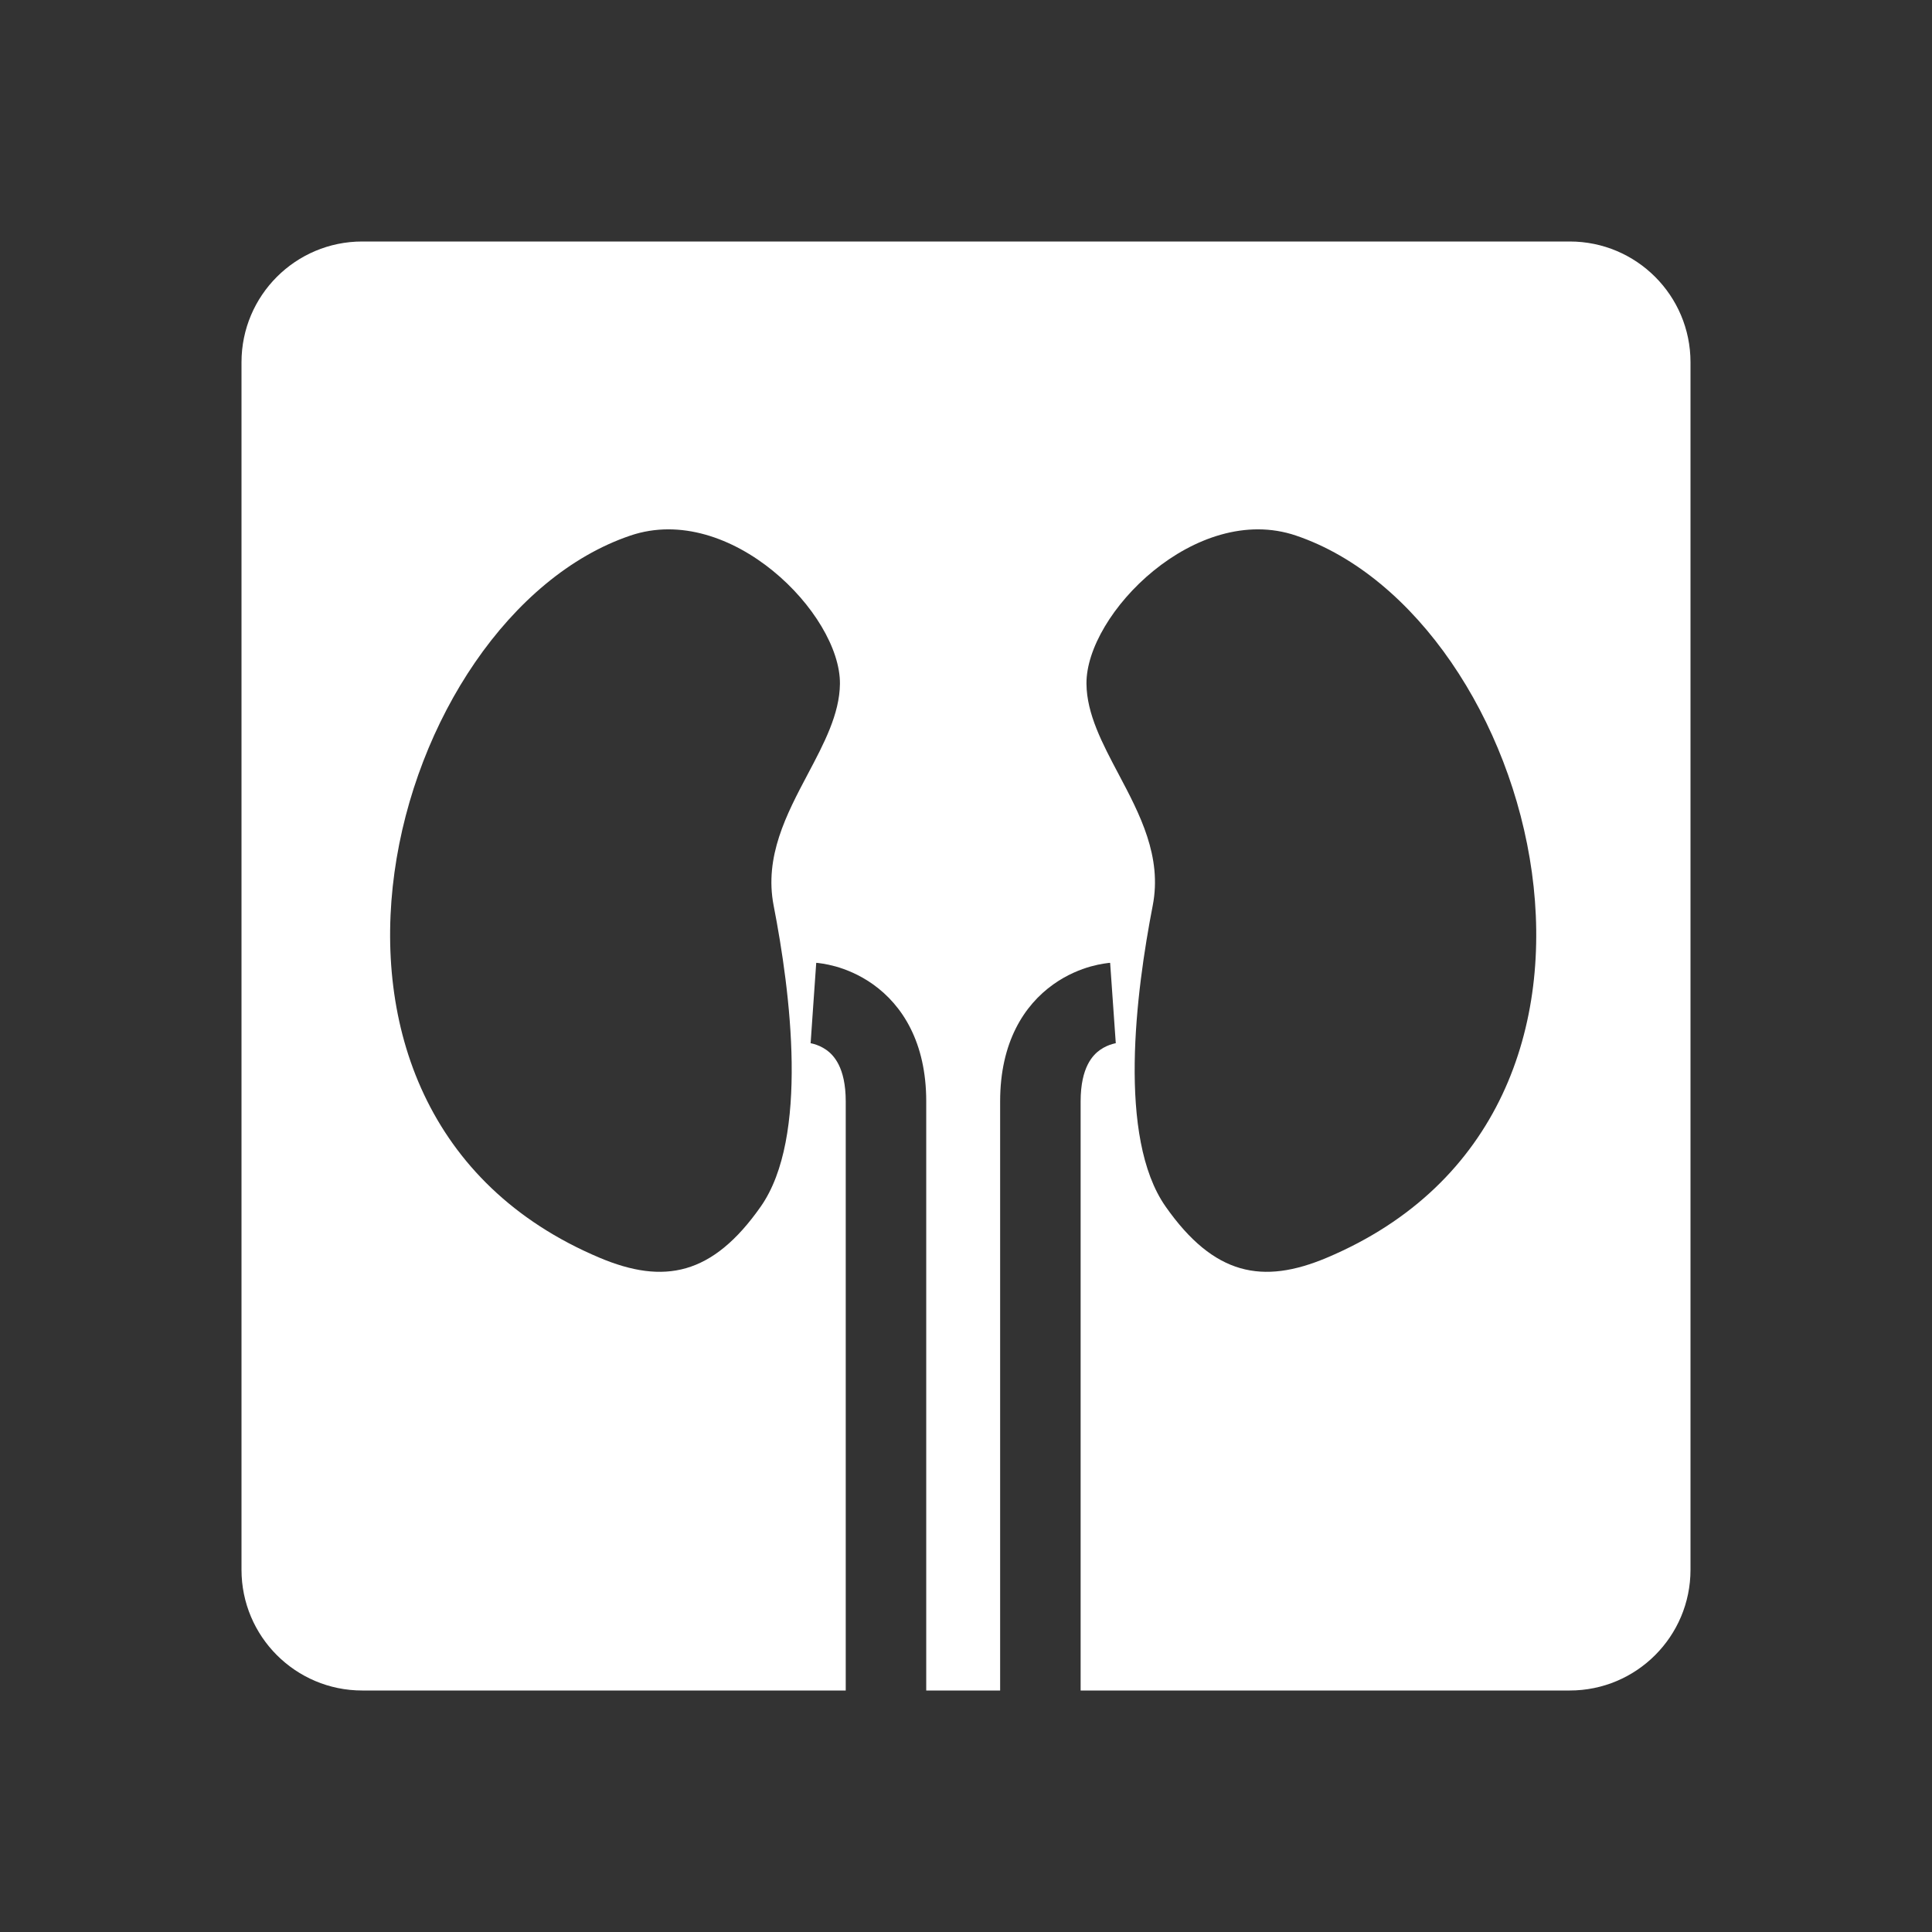 <svg fill="currentColor" stroke="none" viewBox="0 0 48 48"  xmlns="http://www.w3.org/2000/svg">
<path fill-rule="evenodd" clip-rule="evenodd" d="M48 0H0V48H48V0ZM9 6C7.343 6 6 7.343 6 9V39C6 40.657 7.343 42 9 42H21.012V27.363C21.012 26.508 20.703 26.208 20.531 26.085C20.42 26.007 20.306 25.961 20.218 25.937C20.176 25.925 20.144 25.919 20.128 25.916L20.119 25.915L20.125 25.915L20.132 25.916L20.136 25.916L20.138 25.916L20.14 25.916C20.14 25.916 20.141 25.917 20.209 24.919C20.278 23.921 20.279 23.921 20.279 23.921L20.28 23.922L20.283 23.922L20.289 23.922L20.304 23.923C20.314 23.924 20.326 23.925 20.34 23.927C20.369 23.93 20.404 23.935 20.445 23.942C20.528 23.955 20.637 23.977 20.764 24.012C21.014 24.083 21.351 24.214 21.691 24.456C22.419 24.975 23.012 25.898 23.012 27.363V42H24.848V27.363C24.848 25.898 25.441 24.975 26.17 24.456C26.51 24.214 26.846 24.083 27.097 24.012C27.224 23.977 27.332 23.955 27.415 23.942C27.456 23.935 27.492 23.93 27.52 23.927C27.534 23.925 27.546 23.924 27.557 23.923L27.571 23.922L27.577 23.922L27.58 23.922L27.581 23.921C27.581 23.921 27.582 23.921 27.651 24.919C27.72 25.917 27.721 25.916 27.721 25.916L27.722 25.916L27.724 25.916L27.729 25.916L27.735 25.915L27.742 25.915L27.732 25.916C27.716 25.919 27.684 25.925 27.642 25.937C27.555 25.961 27.441 26.007 27.33 26.085C27.157 26.208 26.848 26.508 26.848 27.363V42H39C40.657 42 42 40.657 42 39V9C42 7.343 40.657 6 39 6H9ZM32.198 13.306C38.184 15.335 41.587 27.611 32.964 31.248C31.37 31.92 30.161 31.691 28.958 29.975C27.756 28.258 28.223 24.642 28.639 22.499C28.876 21.283 28.319 20.23 27.79 19.231C27.387 18.47 27 17.739 26.993 16.99C26.975 15.256 29.715 12.465 32.198 13.306ZM15.662 13.306C9.676 15.335 6.273 27.611 14.896 31.248C16.491 31.92 17.7 31.691 18.902 29.975C20.104 28.258 19.638 24.642 19.221 22.499C18.985 21.283 19.541 20.23 20.07 19.231C20.473 18.47 20.86 17.739 20.868 16.99C20.885 15.256 18.145 12.465 15.662 13.306Z" fill="#333333"/>
</svg>
